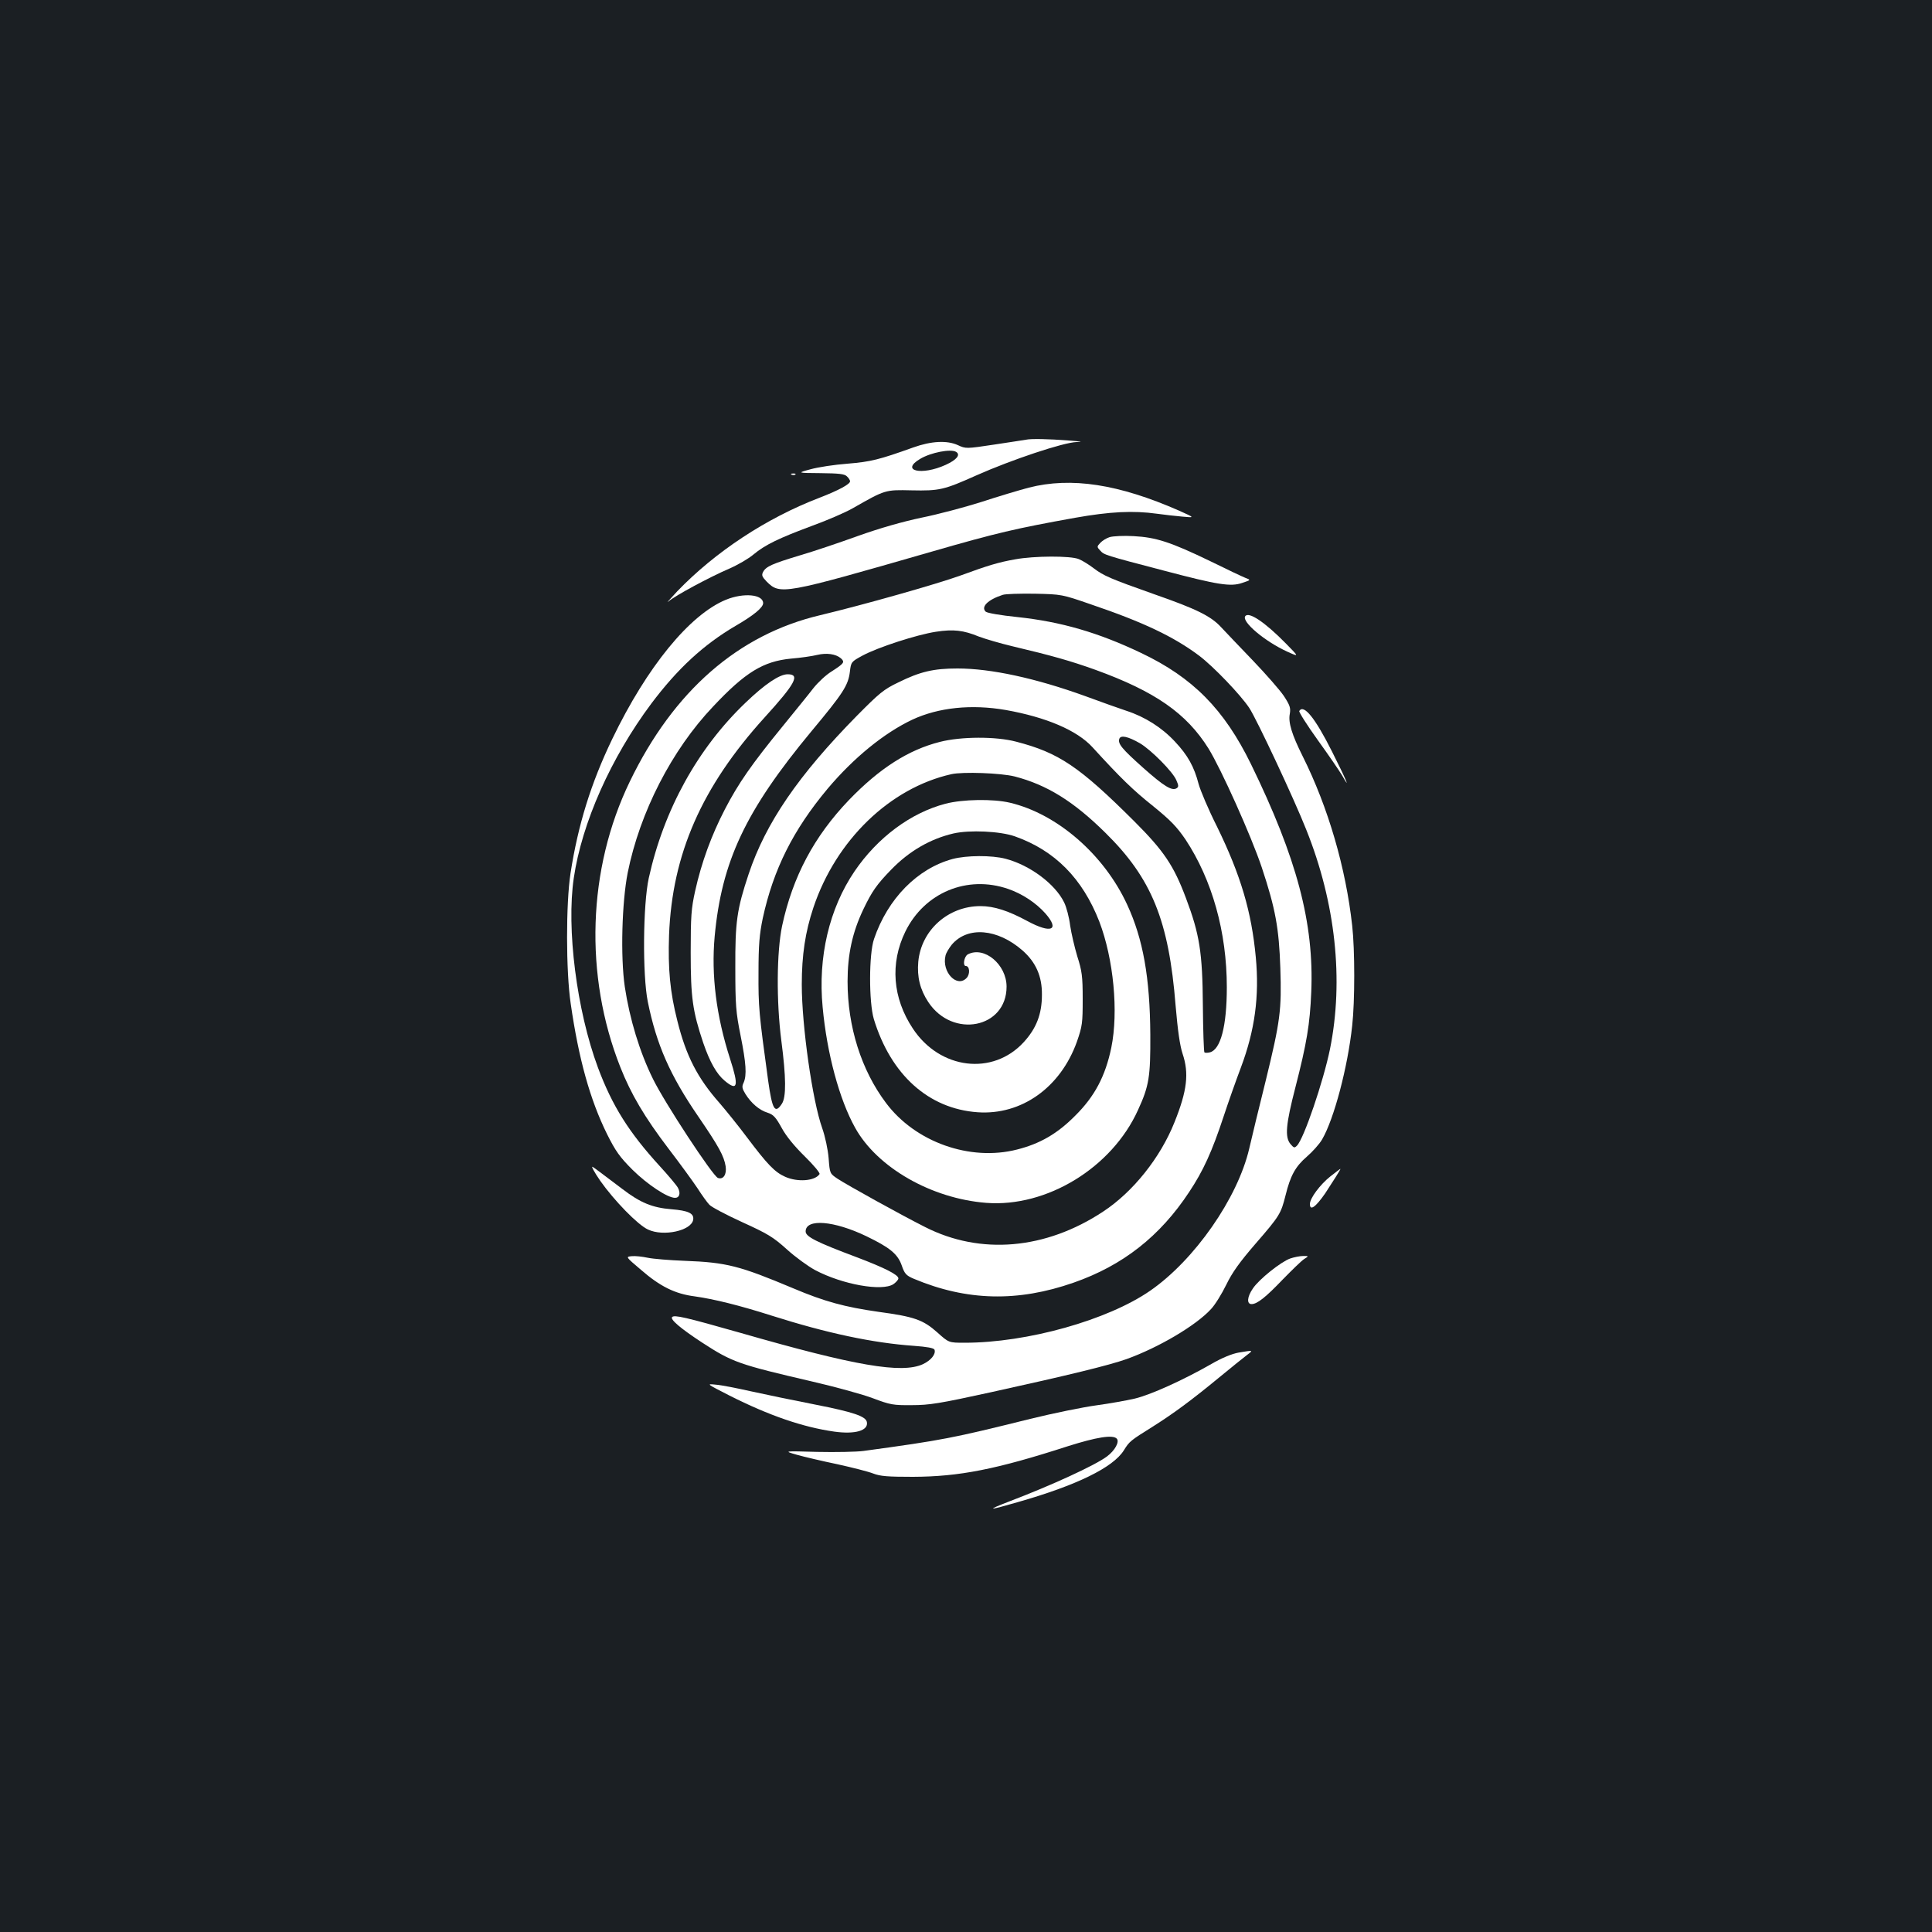 <?xml version="1.0" standalone="no"?>
<!DOCTYPE svg PUBLIC "-//W3C//DTD SVG 20010904//EN"
 "http://www.w3.org/TR/2001/REC-SVG-20010904/DTD/svg10.dtd">
<svg version="1.0" xmlns="http://www.w3.org/2000/svg"
 width="1000pt" height="1000pt" viewBox="0 0 1000 1000"
 preserveAspectRatio="xMidYMid meet">
<rect width="100%" height="100%" fill="#1b1f23"/>
<g transform="translate(0,1000) scale(0.1,-0.1)"
fill="#ffffff" stroke="none">
<path d="M5310 7724 c-8 -1 -81 -13 -163 -25 -146 -22 -148 -22 -189 -3 -57
26 -139 21 -231 -12 -176 -63 -219 -74 -340 -84 -67 -5 -153 -18 -192 -29 -70
-19 -70 -19 52 -20 96 -1 125 -4 137 -17 9 -8 16 -20 16 -25 0 -15 -59 -47
-160 -86 -274 -105 -539 -280 -735 -484 -38 -41 -59 -64 -45 -52 34 30 215
127 313 169 44 19 101 52 127 74 60 50 130 84 305 149 77 28 172 69 210 91
168 96 167 95 303 92 145 -3 167 2 337 78 180 80 449 170 517 172 38 1 25 3
-42 8 -100 8 -195 10 -220 4z m-361 -63 c24 -15 3 -41 -54 -67 -125 -57 -237
-31 -132 31 55 33 159 53 186 36z"/>
<path d="M4098 7543 c7 -3 16 -2 19 1 4 3 -2 6 -13 5 -11 0 -14 -3 -6 -6z"/>
<path d="M5325 7476 c-49 -13 -160 -46 -245 -74 -85 -27 -224 -64 -308 -81
-100 -21 -216 -54 -331 -95 -97 -35 -233 -81 -302 -101 -142 -43 -174 -57
-189 -85 -9 -17 -6 -25 18 -50 70 -70 85 -67 852 154 339 98 439 121 745 176
180 32 301 38 423 21 37 -5 96 -12 132 -15 65 -6 65 -6 -15 30 -316 139 -561
176 -780 120z"/>
<path d="M5744 7220 c-17 -5 -39 -19 -49 -30 -18 -19 -18 -21 0 -40 20 -22 21
-23 331 -104 277 -73 344 -84 404 -63 45 15 45 15 16 26 -15 6 -98 45 -183 87
-205 99 -280 123 -396 129 -50 3 -106 0 -123 -5z"/>
<path d="M5255 7105 c-86 -15 -142 -32 -281 -83 -124 -45 -506 -153 -728 -206
-425 -100 -760 -393 -986 -861 -219 -452 -237 -1004 -49 -1479 55 -139 125
-258 249 -421 59 -77 126 -169 150 -205 23 -36 51 -75 62 -86 11 -12 87 -52
170 -90 132 -60 160 -77 230 -140 44 -40 110 -88 147 -108 142 -75 346 -111
405 -73 14 10 26 23 26 30 0 19 -72 55 -214 109 -211 79 -266 107 -266 134 0
68 147 56 315 -25 120 -58 161 -91 182 -150 15 -44 23 -53 63 -70 274 -115
538 -121 827 -20 255 89 447 240 598 469 73 110 118 208 179 393 24 73 64 186
89 252 72 192 96 367 77 570 -22 236 -78 425 -201 677 -44 87 -86 187 -95 220
-23 89 -56 149 -123 220 -67 72 -155 128 -251 159 -36 12 -132 46 -213 76
-257 93 -489 143 -661 143 -123 0 -193 -16 -306 -72 -76 -36 -99 -56 -214
-172 -304 -309 -473 -556 -561 -820 -61 -183 -70 -247 -69 -486 0 -191 3 -230
27 -349 29 -145 33 -206 16 -245 -10 -20 -8 -30 9 -58 30 -48 72 -84 114 -97
31 -10 43 -23 74 -79 23 -43 67 -96 120 -148 45 -44 79 -85 76 -91 -24 -36
-113 -43 -178 -14 -54 24 -92 64 -196 202 -47 63 -112 143 -143 179 -115 130
-174 245 -219 426 -38 149 -49 269 -43 444 16 419 169 768 495 1127 159 175
185 223 119 223 -42 0 -117 -50 -218 -147 -248 -237 -423 -554 -501 -908 -30
-137 -33 -501 -5 -640 45 -222 115 -381 262 -595 106 -155 132 -203 141 -257
6 -42 -12 -70 -40 -60 -27 10 -277 391 -336 512 -69 139 -121 311 -146 477
-23 156 -15 439 15 591 63 313 228 635 442 860 167 178 260 234 403 248 50 4
111 13 135 19 50 12 97 5 123 -17 22 -20 18 -26 -47 -68 -30 -18 -72 -58 -95
-87 -22 -29 -94 -117 -158 -196 -161 -197 -230 -296 -300 -431 -69 -133 -121
-274 -154 -423 -20 -90 -23 -130 -23 -318 0 -234 10 -304 65 -468 34 -99 69
-161 111 -196 67 -56 74 -29 28 113 -72 223 -98 434 -80 633 36 389 159 651
501 1063 165 198 190 237 199 308 6 51 7 52 66 84 80 43 281 108 379 123 91
14 143 8 223 -25 32 -12 110 -35 173 -50 203 -48 302 -76 430 -122 309 -112
471 -225 585 -407 66 -107 221 -452 276 -616 71 -214 89 -314 96 -521 7 -217
0 -273 -76 -584 -33 -132 -71 -289 -85 -350 -60 -257 -283 -577 -513 -736
-220 -152 -636 -269 -960 -269 -82 0 -82 0 -141 53 -74 66 -120 82 -305 107
-175 25 -279 53 -442 122 -276 116 -344 134 -561 142 -77 3 -164 10 -192 16
-28 6 -65 10 -82 8 -32 -3 -32 -3 47 -70 100 -87 177 -125 279 -138 100 -14
233 -47 399 -100 287 -91 523 -141 735 -156 68 -5 103 -11 107 -20 8 -23 -18
-55 -60 -75 -110 -50 -349 -9 -944 162 -288 82 -342 94 -354 82 -12 -12 45
-60 155 -132 157 -102 188 -113 571 -202 121 -28 263 -67 315 -87 88 -33 103
-36 200 -35 91 0 145 9 410 67 405 89 609 139 700 171 167 60 360 174 438 259
21 22 56 79 79 126 31 64 69 117 152 213 125 144 131 155 155 250 25 102 51
149 110 200 29 25 65 65 79 89 62 106 133 375 156 590 14 125 14 392 0 516
-33 299 -124 613 -257 879 -55 110 -75 174 -66 218 5 31 1 44 -31 93 -21 31
-93 113 -159 182 -67 70 -141 147 -165 173 -53 58 -128 95 -346 171 -229 81
-263 96 -313 134 -25 19 -60 41 -78 48 -42 18 -232 17 -329 -1z m391 -233
c271 -92 429 -167 561 -266 74 -56 213 -201 259 -270 38 -57 234 -475 295
-630 152 -379 195 -779 123 -1136 -34 -166 -135 -464 -171 -500 -13 -13 -16
-12 -34 9 -29 36 -24 100 26 293 59 230 75 326 82 493 15 357 -74 692 -312
1180 -139 284 -301 448 -568 575 -222 106 -415 162 -640 186 -88 9 -157 21
-165 28 -26 25 11 62 88 87 14 5 88 7 165 6 139 -3 141 -3 291 -55z m-440
-547 c208 -37 369 -105 449 -193 146 -160 210 -222 313 -304 91 -74 122 -106
168 -173 138 -209 214 -479 214 -765 0 -201 -32 -323 -88 -337 -13 -3 -25 -3
-28 0 -3 3 -7 113 -8 244 -2 273 -17 367 -87 553 -64 171 -115 246 -269 400
-284 283 -390 354 -610 411 -105 28 -286 27 -395 -1 -163 -41 -313 -137 -471
-301 -180 -188 -291 -396 -346 -652 -28 -135 -30 -389 -4 -592 25 -192 26
-293 3 -328 -36 -55 -50 -30 -71 119 -48 350 -51 384 -50 559 0 145 5 200 22
282 55 253 157 457 336 671 135 160 292 288 438 357 135 63 306 81 484 50z
m694 -172 c58 -34 172 -149 189 -192 12 -27 12 -34 1 -41 -24 -15 -65 10 -172
105 -111 99 -134 126 -124 152 8 19 45 11 106 -24z m-648 -172 c166 -43 304
-128 469 -291 240 -236 329 -454 364 -896 11 -128 22 -206 36 -248 34 -101 24
-191 -42 -355 -73 -183 -214 -360 -369 -462 -298 -197 -635 -226 -922 -80
-125 63 -403 217 -453 250 -40 27 -40 27 -46 106 -4 47 -18 112 -33 155 -51
142 -106 531 -106 744 0 153 18 272 60 398 117 350 397 620 715 691 59 13 256
6 327 -12z"/>
<path d="M4894 5840 c-180 -47 -352 -175 -471 -350 -131 -193 -190 -444 -165
-703 22 -240 87 -479 168 -624 114 -206 395 -367 679 -389 313 -24 650 182
785 480 58 126 65 173 64 391 -2 295 -37 494 -120 673 -119 258 -361 469 -606
527 -88 21 -246 18 -334 -5z m359 -169 c207 -73 350 -218 437 -441 74 -194
100 -467 62 -653 -31 -148 -86 -252 -187 -352 -92 -93 -182 -145 -301 -175
-243 -62 -526 38 -678 241 -128 170 -199 395 -199 629 0 140 25 255 82 374 44
92 69 128 144 205 93 96 202 159 322 187 83 19 242 12 318 -15z"/>
<path d="M4931 5554 c-182 -49 -336 -205 -407 -414 -27 -78 -27 -328 -1 -415
88 -288 283 -464 537 -482 227 -16 429 128 514 365 28 81 30 96 30 222 0 118
-4 145 -28 220 -14 47 -31 119 -37 160 -5 41 -19 95 -31 119 -46 95 -177 193
-303 226 -73 19 -202 18 -274 -1z m287 -155 c73 -25 144 -72 193 -127 76 -87
30 -106 -94 -39 -98 53 -172 77 -242 77 -168 0 -307 -125 -322 -288 -7 -78 9
-144 52 -209 126 -190 405 -135 405 80 0 115 -116 212 -201 167 -19 -11 -27
-60 -10 -60 20 0 23 -41 5 -61 -50 -55 -131 30 -110 115 3 14 18 38 32 56 82
97 237 84 367 -30 69 -61 101 -134 100 -229 0 -100 -29 -174 -94 -245 -160
-175 -434 -142 -574 70 -105 158 -119 338 -39 502 99 202 320 294 532 221z"/>
<path d="M3758 6896 c-188 -77 -409 -347 -589 -721 -110 -228 -177 -444 -216
-695 -24 -157 -24 -506 1 -675 41 -285 100 -497 188 -675 44 -88 65 -118 132
-185 77 -76 181 -145 220 -145 23 0 30 24 15 52 -7 13 -49 63 -93 111 -161
176 -247 313 -321 511 -110 296 -164 720 -125 982 42 285 192 622 401 902 136
181 270 305 437 403 95 55 142 95 142 117 0 46 -101 55 -192 18z"/>
<path d="M6445 6810 c-18 -29 102 -130 218 -183 62 -28 62 -28 -8 43 -108 110
-193 167 -210 140z"/>
<path d="M6725 6320 c-3 -5 40 -73 96 -151 57 -79 113 -161 126 -183 47 -84
20 -20 -53 125 -87 173 -146 246 -169 209z"/>
<path d="M3107 3888 c71 -101 194 -228 247 -252 80 -38 225 -6 234 51 5 33
-26 47 -113 54 -98 8 -160 33 -254 105 -126 95 -136 103 -153 114 -10 6 8 -27
39 -72z"/>
<path d="M6886 3911 c-53 -42 -106 -113 -106 -143 0 -37 29 -17 79 55 37 56
82 127 79 127 -2 0 -25 -18 -52 -39z"/>
<path d="M6678 3486 c-48 -17 -162 -108 -193 -155 -30 -43 -33 -81 -7 -81 29
0 73 35 162 128 47 48 96 96 110 105 25 16 25 16 -5 16 -16 0 -47 -6 -67 -13z"/>
<path d="M6411 2999 c-34 -6 -86 -27 -141 -59 -147 -84 -313 -159 -396 -179
-43 -10 -133 -26 -199 -35 -67 -9 -220 -40 -342 -70 -403 -100 -452 -110 -863
-166 -36 -5 -144 -7 -240 -5 -175 5 -175 5 -105 -15 39 -11 133 -33 210 -49
77 -17 160 -38 185 -48 37 -14 74 -17 205 -17 240 1 430 38 804 159 146 46
230 60 251 39 16 -16 -9 -62 -51 -93 -62 -46 -286 -149 -504 -232 -125 -48
-112 -49 43 -4 305 87 493 179 549 268 29 47 33 50 153 125 107 68 194 132
340 252 63 52 129 105 145 117 33 25 33 25 -44 12z"/>
<path d="M3775 2777 c206 -104 381 -164 543 -187 108 -15 177 5 169 49 -5 30
-69 52 -268 91 -112 22 -262 53 -334 69 -71 16 -152 32 -180 34 -50 5 -49 5
70 -56z"/>
</g>
</svg>
